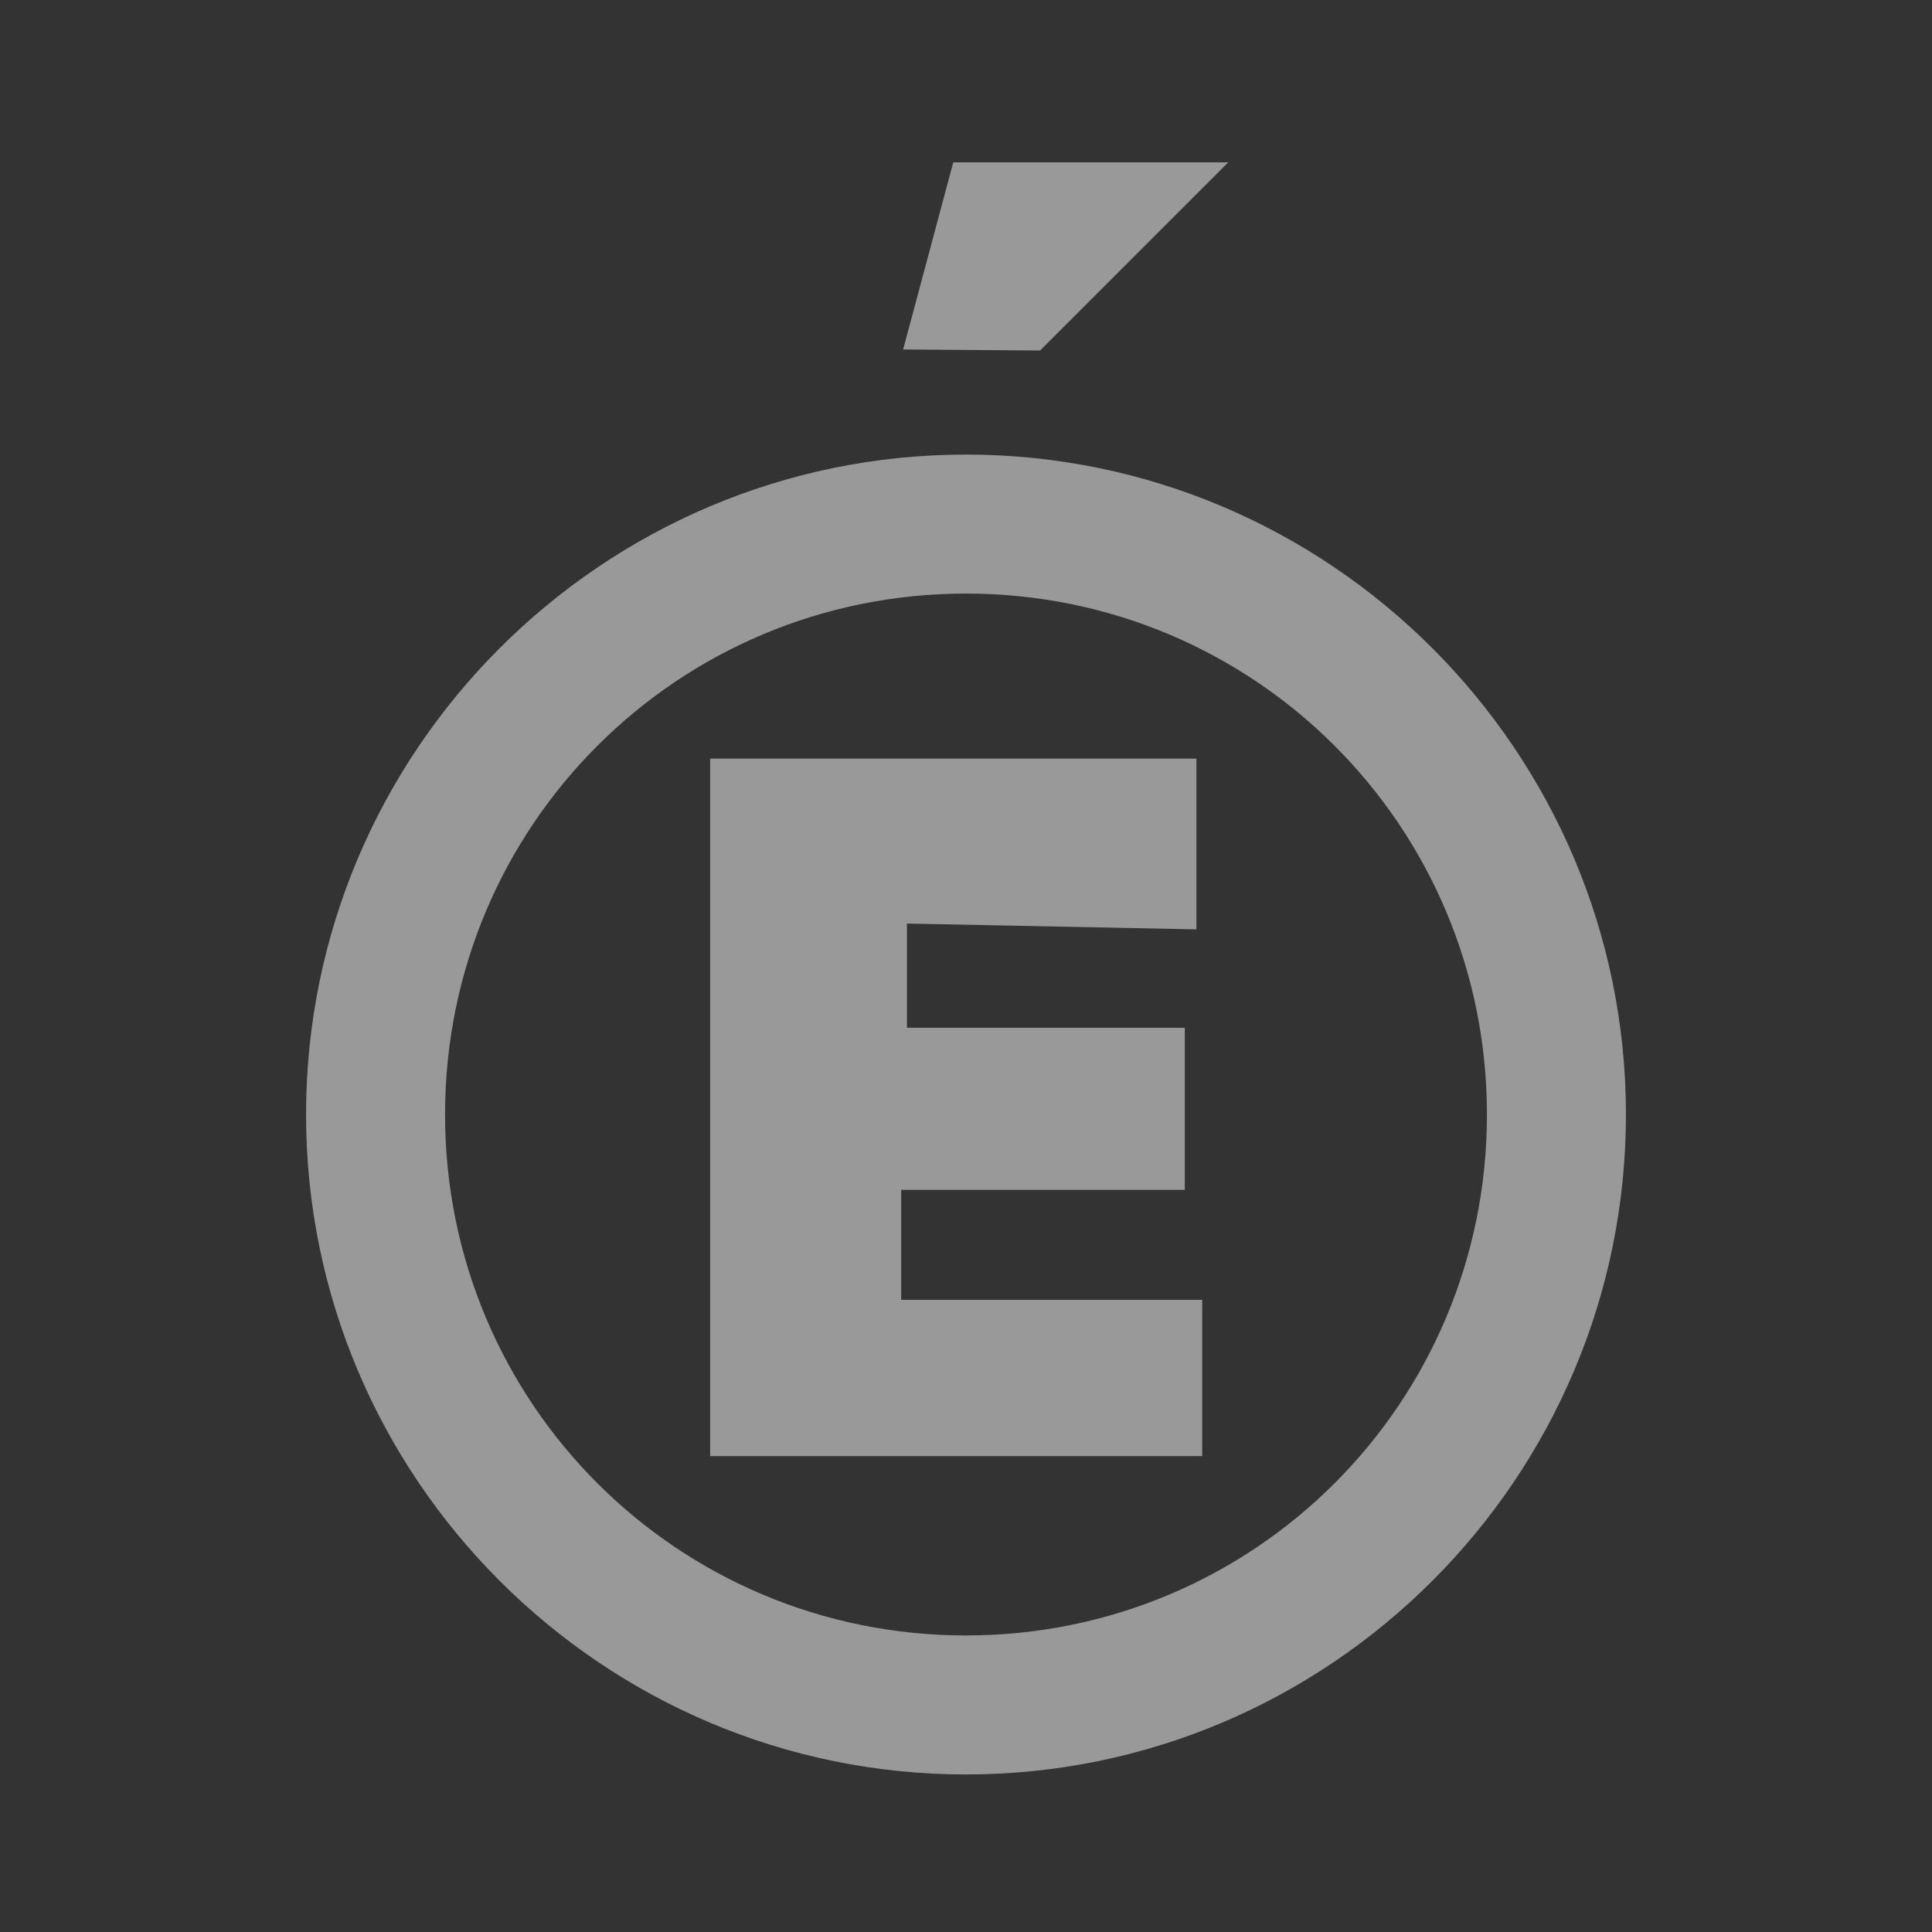 <?xml version="1.0" encoding="UTF-8" standalone="no"?>
<!-- Created with Inkscape (http://www.inkscape.org/) -->

<svg
   xmlns:dc="http://purl.org/dc/elements/1.1/"
   xmlns:cc="http://creativecommons.org/ns#"
   xmlns:rdf="http://www.w3.org/1999/02/22-rdf-syntax-ns#"
   xmlns:svg="http://www.w3.org/2000/svg"
   xmlns="http://www.w3.org/2000/svg"
   xmlns:sodipodi="http://sodipodi.sourceforge.net/DTD/sodipodi-0.dtd"
   xmlns:inkscape="http://www.inkscape.org/namespaces/inkscape"
   id="svg2"
   version="1.1"
   inkscape:version="0.91 r13725"
   width="139"
   height="139"
   viewBox="0 0 139 139"
   sodipodi:docname="logo-academie-blanc.svg">
  <rect x="0" y="0" width="139" height="139" fill="#333333" stroke="none"/>
  <defs
     id="defs6" />
  <sodipodi:namedview
     pagecolor="#ffffff"
     bordercolor="#666666"
     borderopacity="1"
     objecttolerance="10"
     gridtolerance="10"
     guidetolerance="10"
     inkscape:pageopacity="0"
     inkscape:pageshadow="2"
     inkscape:window-width="1920"
     inkscape:window-height="1136"
     id="namedview4"
     showgrid="false"
     inkscape:zoom="3.3956835"
     inkscape:cx="160.80803"
     inkscape:cy="90.155564"
     inkscape:window-x="0"
     inkscape:window-y="27"
     inkscape:window-maximized="1"
     inkscape:current-layer="svg2"
     inkscape:snap-bbox="true" />
  <g
     id="g4148"
     style="opacity:0.5"
     transform="translate(-83.428,0.33)">
    <path
       sodipodi:nodetypes="ccccccccccccc"
       inkscape:connector-curvature="0"
       id="path4138"
       d="m 169.505,66.534 0,-12.286 -34.984,0 0,50.185 35.4,0 0,-11.245 -21.657,0 0,-7.913 20.407,0 0,-11.661 -19.991,0 0,-7.497 z"
       style="fill:#ffffff;fill-opacity:1;fill-rule:evenodd;stroke:none;stroke-width:1px;stroke-linecap:butt;stroke-linejoin:miter;stroke-opacity:1" />
    <path
       inkscape:connector-curvature="0"
       id="path4140"
       d="m 152.928,32.375 c -26.163,0 -47.48,21.317 -47.48,47.48 0,26.163 21.317,47.48 47.48,47.48 26.163,0 47.48,-21.317 47.48,-47.48 0,-26.163 -21.317,-47.48 -47.48,-47.48 z m 0,10 c 20.759,0 37.48,16.721 37.48,37.48 0,20.759 -16.721,37.48 -37.48,37.48 -20.759,0 -37.48,-16.721 -37.48,-37.48 0,-20.759 16.721,-37.48 37.48,-37.48 z"
       style="color:#000000;font-style:normal;font-variant:normal;font-weight:normal;font-stretch:normal;font-size:medium;line-height:normal;font-family:sans-serif;text-indent:0;text-align:start;text-decoration:none;text-decoration-line:none;text-decoration-style:solid;text-decoration-color:#000000;letter-spacing:normal;word-spacing:normal;text-transform:none;direction:ltr;block-progression:tb;writing-mode:lr-tb;baseline-shift:baseline;text-anchor:start;white-space:normal;clip-rule:nonzero;display:inline;overflow:visible;visibility:visible;opacity:1;isolation:auto;mix-blend-mode:normal;color-interpolation:sRGB;color-interpolation-filters:linearRGB;solid-color:#000000;solid-opacity:1;fill:#ffffff;fill-opacity:1;fill-rule:nonzero;stroke:none;stroke-width:10;stroke-linecap:butt;stroke-linejoin:miter;stroke-miterlimit:4;stroke-dasharray:none;stroke-dashoffset:0;stroke-opacity:1;color-rendering:auto;image-rendering:auto;shape-rendering:auto;text-rendering:auto;enable-background:accumulate" />
    <path
       sodipodi:nodetypes="ccccc"
       inkscape:connector-curvature="0"
       id="path4142"
       d="m 158.26,24.886 13.535,-13.535 -19.783,0 -3.607,13.462 c 0,0 9.247,0.074 9.854,0.074 z"
       style="fill:#ffffff;fill-opacity:1;fill-rule:evenodd;stroke:none;stroke-width:1px;stroke-linecap:butt;stroke-linejoin:miter;stroke-opacity:1" />
  </g>
</svg>
